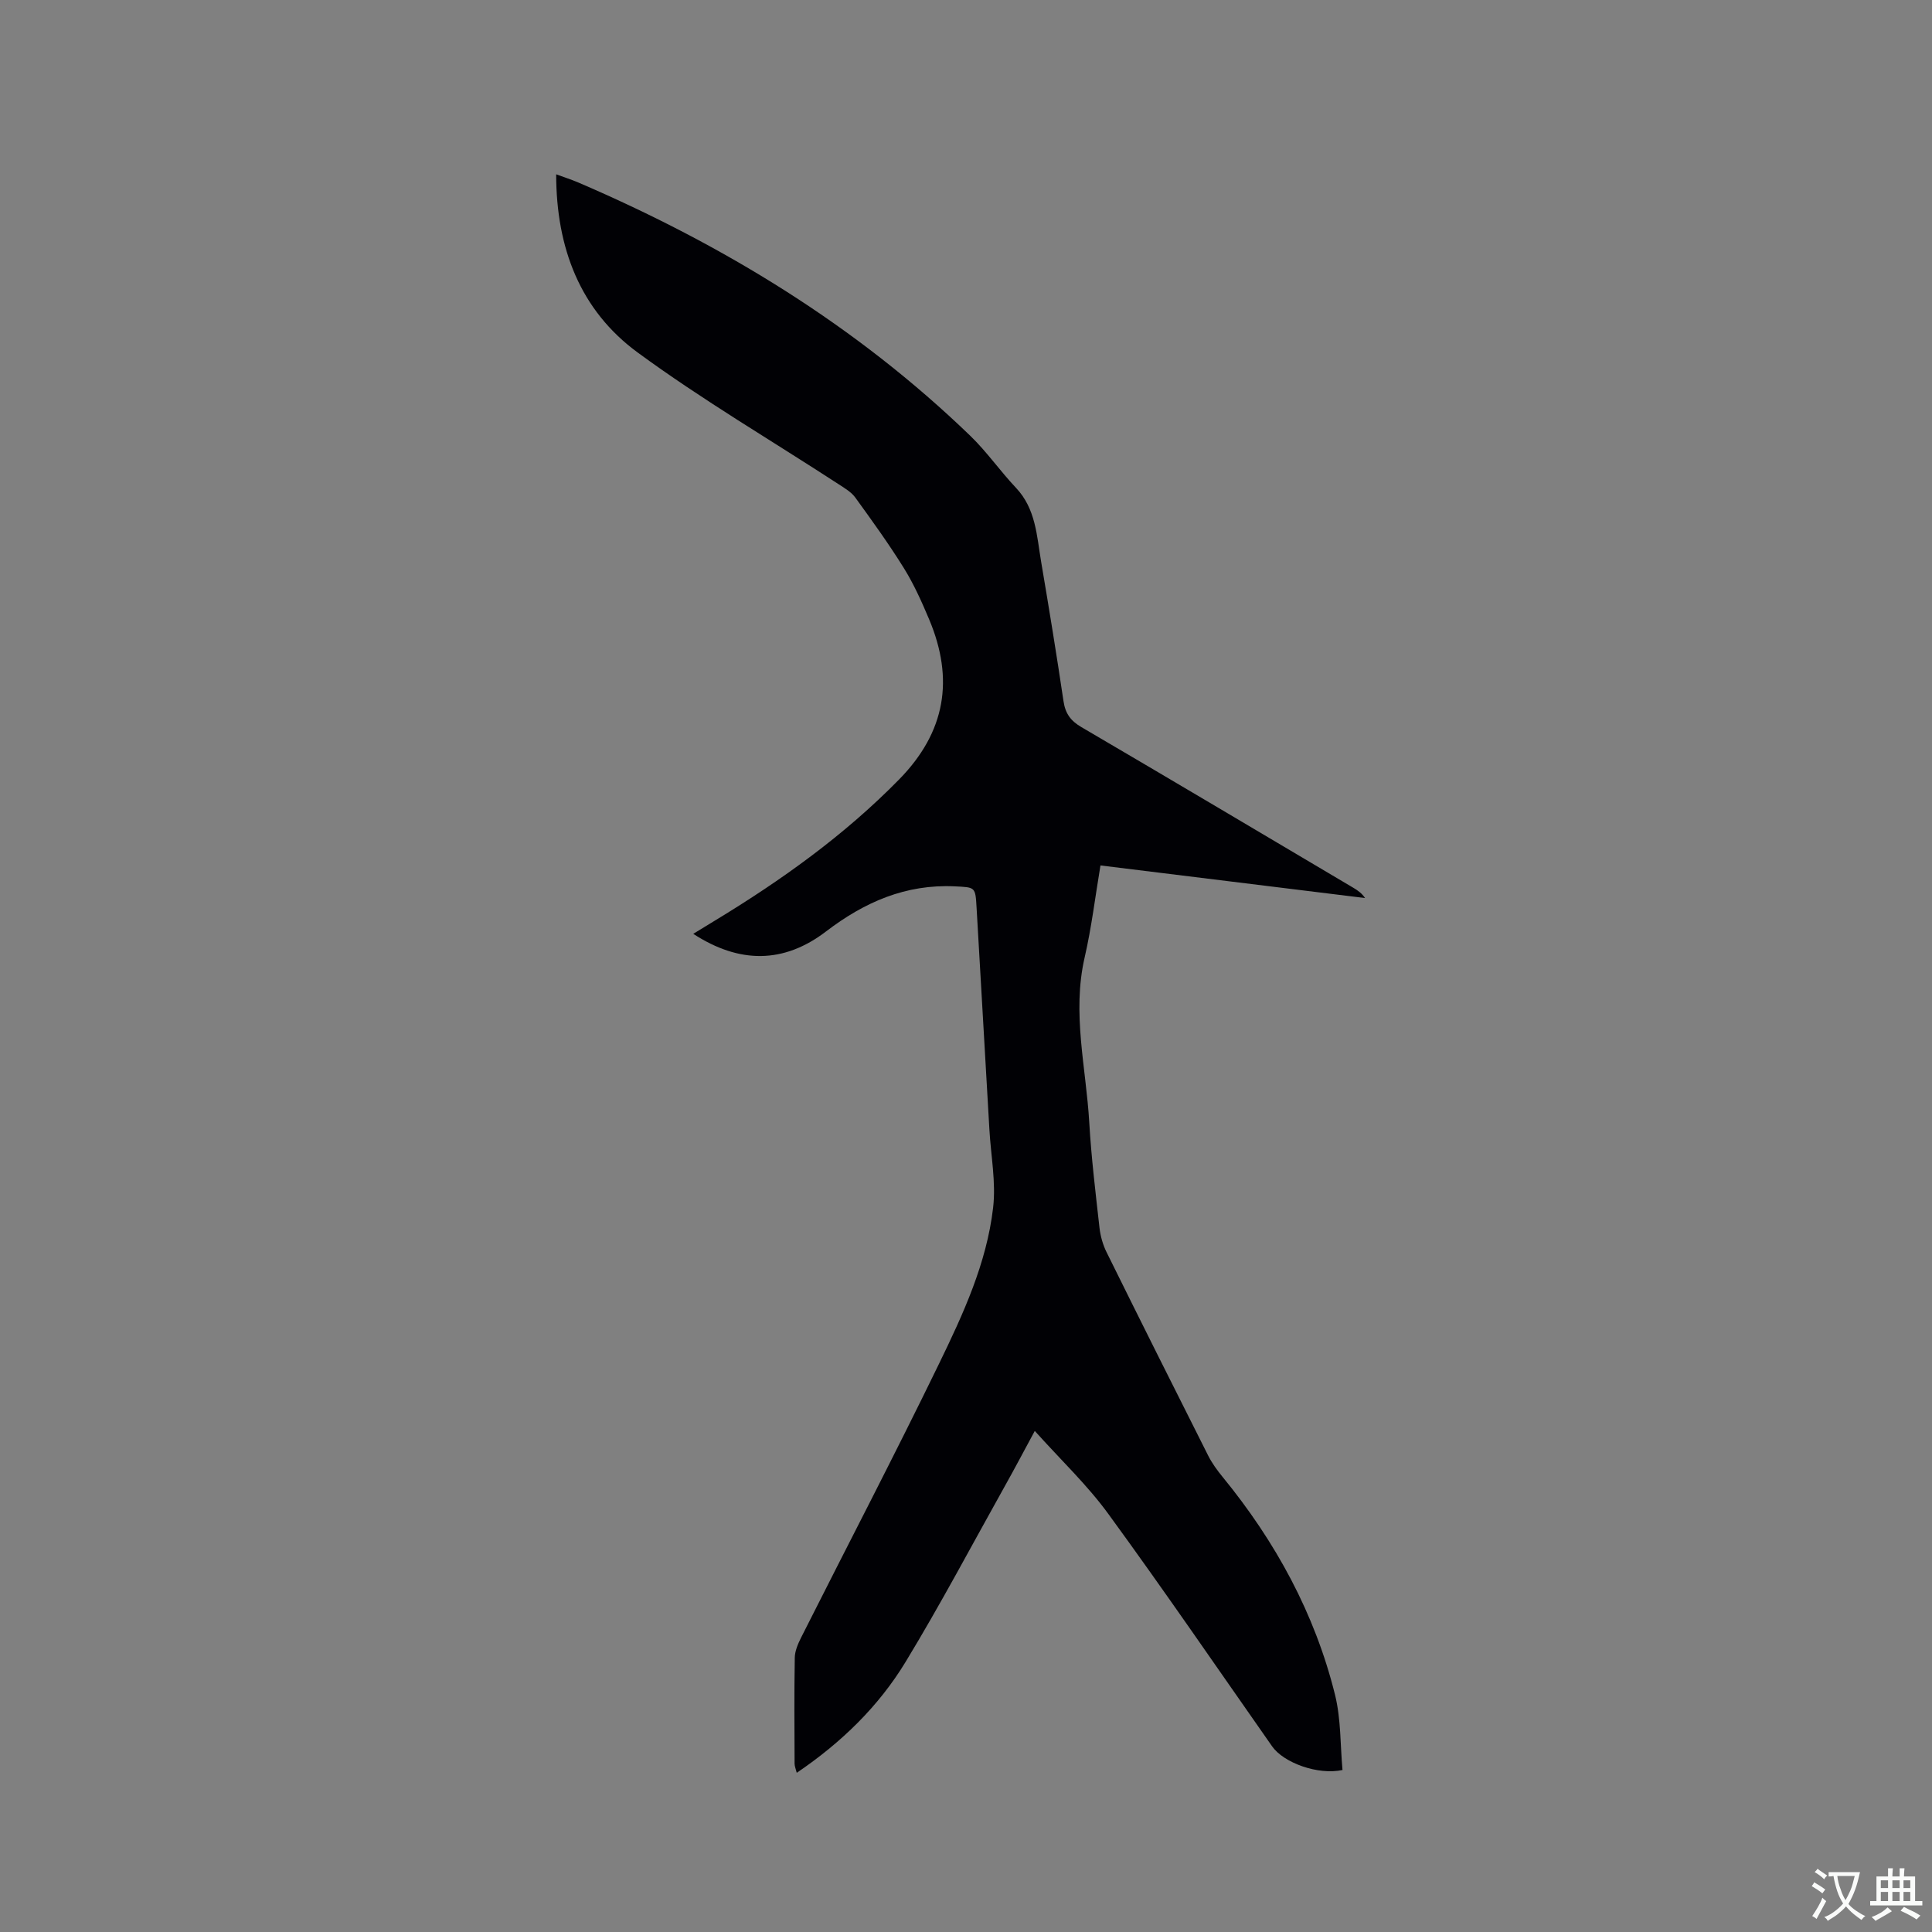 <svg enable-background="new 0 0 400 400" viewBox="0 0 400 400" xmlns="http://www.w3.org/2000/svg"><rect x="0" y="0" width="400" height="400" fill="#808080" stroke="none"/><path d="m214.24 296.26c-2.31 4.27-4.17 7.81-6.13 11.3-6.82 12.2-13.36 24.57-20.61 36.51-5.6 9.22-13.29 16.7-22.54 22.97-.2-.79-.44-1.33-.45-1.88-.03-7.32-.09-14.63.04-21.95.02-1.39.66-2.86 1.3-4.15 9.52-18.91 19.32-37.68 28.57-56.72 4.99-10.27 9.85-20.78 11.19-32.27.62-5.27-.45-10.74-.76-16.12-.88-15.34-1.78-30.69-2.66-46.03-.25-4.31-.24-4.2-4.49-4.41-10.17-.49-18.73 3.26-26.67 9.33-8.74 6.68-17.92 6.73-27.5.5 1.64-1 3.12-1.91 4.6-2.81 13.72-8.33 26.67-17.59 37.99-29.12 9.68-9.86 11.46-20.8 6.24-33.2-1.52-3.6-3.13-7.21-5.18-10.52-3.12-5.03-6.6-9.85-10.08-14.65-.82-1.14-2.18-1.95-3.4-2.74-13.92-9.07-28.31-17.51-41.68-27.32-11.9-8.73-16.86-21.62-16.87-36.89 1.71.63 3.16 1.09 4.55 1.68 30.04 12.89 57.59 29.67 81.21 52.48 3.41 3.3 6.16 7.28 9.43 10.74 4.13 4.36 4.31 9.97 5.22 15.34 1.63 9.61 3.2 19.22 4.63 28.86.38 2.55 1.48 4.05 3.7 5.35 18.83 11.03 37.59 22.18 56.36 33.3.87.52 1.71 1.1 2.37 2.09-18.13-2.23-36.27-4.47-54.78-6.75-1.08 6.42-1.84 12.82-3.28 19.07-2.64 11.51.3 22.78.96 34.14.42 7.29 1.31 14.56 2.12 21.83.2 1.74.71 3.53 1.49 5.09 6.94 14.05 13.96 28.06 21.01 42.06.8 1.58 1.88 3.06 3.01 4.44 10.95 13.38 19.08 28.27 23.25 45.07 1.25 5.04 1.08 10.44 1.55 15.58-5.09 1.11-12.19-1.51-14.56-4.88-11.25-16.05-22.32-32.24-33.87-48.07-4.36-6.01-9.88-11.23-15.28-17.25z" fill="#010105"/><g fill="#fafbfa"><path d="m377.9 391.2c-.2.3-.4.5-.6.8-.7-.6-1.4-1-2.2-1.5.2-.3.4-.5.5-.8.6.4 1.4.8 2.3 1.5zm-1.8 6.1c-.2-.2-.5-.4-.9-.6.4-.6.8-1.2 1.2-1.9s.7-1.3.9-1.9c.3.3.5.5.8.7-.7 1.3-1.4 2.6-2 3.7zm2.2-9c-.3.3-.5.5-.6.8-.6-.6-1.3-1.1-2-1.5.3-.3.5-.5.6-.7.6.5 1.3.9 2 1.4zm.3.2v-.9h2 4.5c-.3 1.3-.6 2.5-1 3.6s-.9 2.1-1.4 3c.4.5 1 1 1.6 1.4s1.2.8 1.9 1.1c-.3.2-.5.4-.8.8-.4-.3-1-.7-1.6-1.2s-1.2-1.1-1.6-1.6c-.5.6-1.1 1.1-1.7 1.6s-1.4.9-2.1 1.4c-.1-.3-.3-.5-.7-.8.6-.2 1.2-.5 1.9-1s1.4-1.1 2-1.8c-.5-.8-.9-1.6-1.2-2.5s-.6-2-.8-3.2c-.4.1-.7.1-1 .1zm2.5 2.7c.3 1 .7 1.7 1 2.2.3-.5.6-1.1 1-2s.6-1.9.9-3h-3.2-.4c.1.9.3 1.8.7 2.8z"/><path d="m396.5 388.5v1.5 3.6h1.5v.9c-.4 0-1 0-1.7 0h-7.9c-.5 0-.9 0-1.2 0v-.9h1.3v-3.5c0-.7 0-1.2 0-1.6h2.4c0-.8 0-1.4 0-1.7h1c0 .3-.1.8-.1 1.7h1.5c0-.8 0-1.4 0-1.7h1c0 .3-.1.9-.1 1.7zm-8.2 9.2c-.2-.3-.5-.5-.8-.8.8-.3 1.4-.6 1.9-.9s1-.7 1.4-1.1c.3.3.6.5.9.8-1.6 1-2.8 1.6-3.4 2zm2.6-6.8v-1.6h-1.5v1.6zm0 2.7v-1.9h-1.5v1.9zm2.4-2.7v-1.6h-1.5v1.6zm0 2.7v-1.9h-1.5v1.9zm.2 2 .7-.8c.4.2.9.5 1.6.8s1.3.7 1.8 1c-.3.3-.5.5-.8.8-.4-.3-1.5-1-3.3-1.8zm2-4.7v-1.6h-1.4v1.6zm0 2.7v-1.9h-1.4v1.9z"/></g></svg>